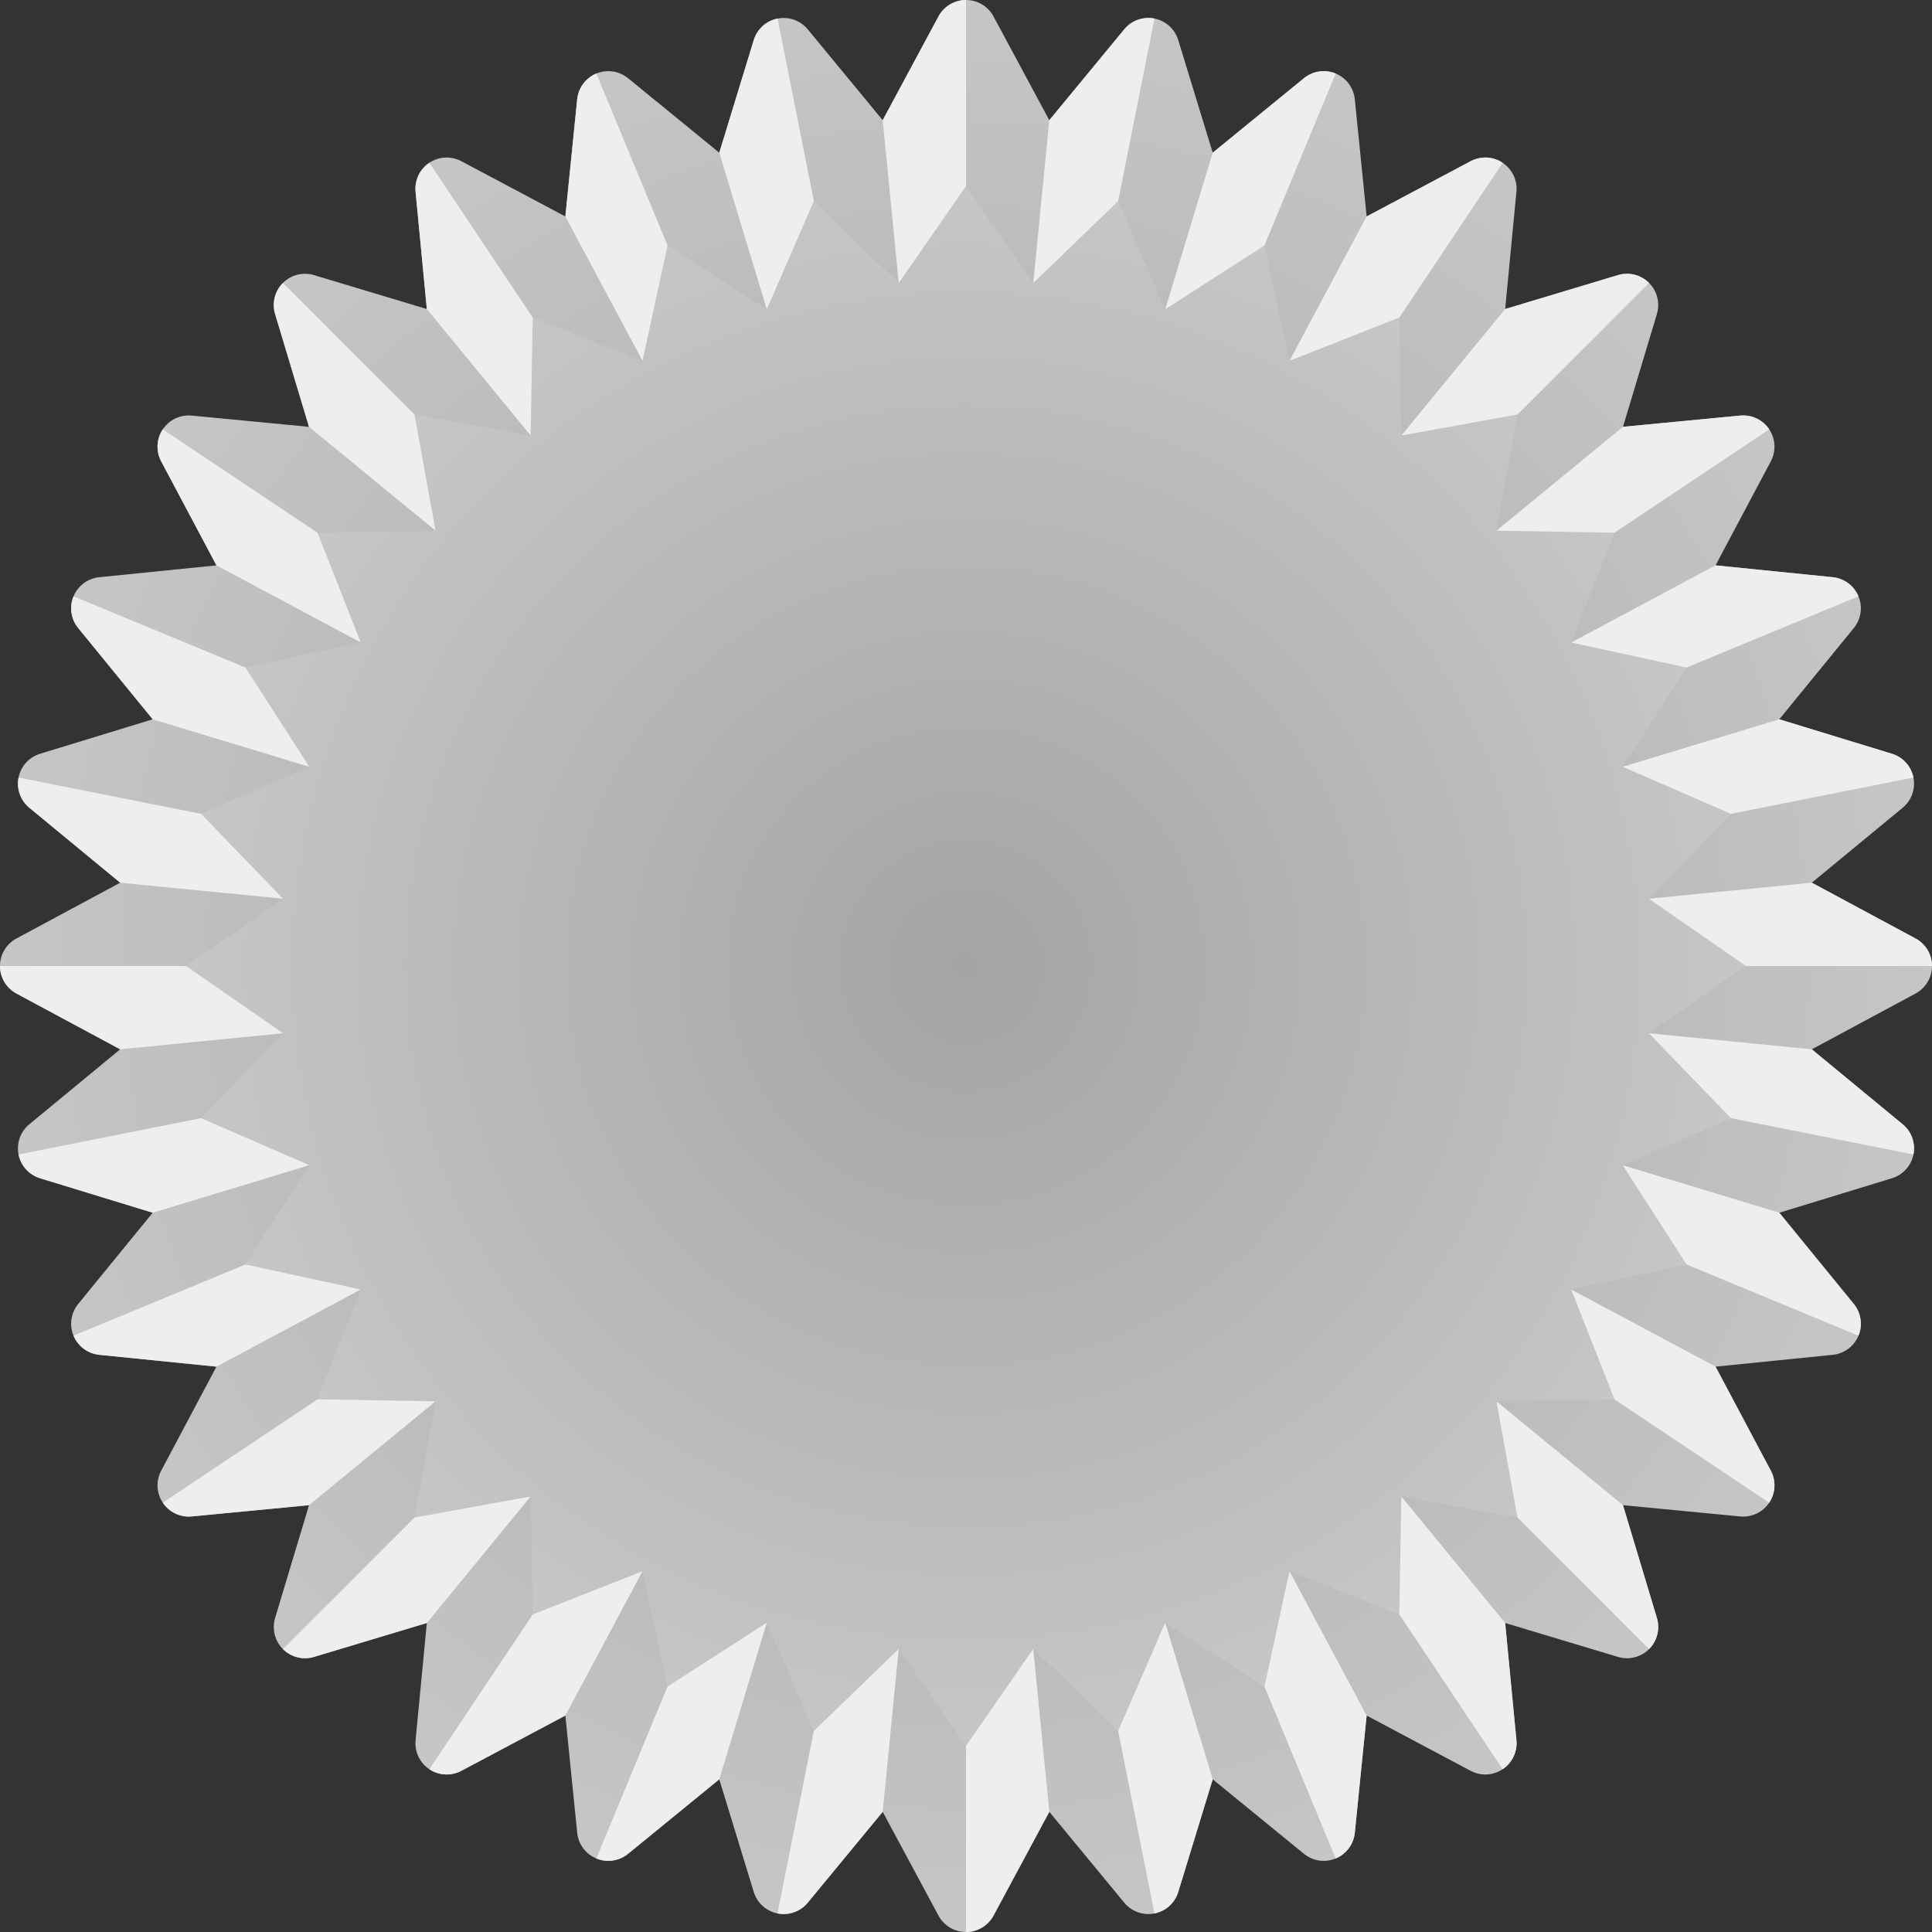 <?xml version="1.0" encoding="UTF-8" standalone="no"?><!DOCTYPE svg PUBLIC "-//W3C//DTD SVG 1.1//EN" "http://www.w3.org/Graphics/SVG/1.1/DTD/svg11.dtd"><svg width="100%" height="100%" viewBox="0 0 2250 2250" version="1.1" xmlns="http://www.w3.org/2000/svg" xmlns:xlink="http://www.w3.org/1999/xlink" xml:space="preserve" xmlns:serif="http://www.serif.com/" style="fill-rule:evenodd;clip-rule:evenodd;stroke-linejoin:round;stroke-miterlimit:2;"><rect x="0" y="0" width="2250" height="2250" fill="#333333" stroke="none"/><path d="M1092.95,19.156c6.343,-11.797 18.654,-19.156 32.048,-19.156c13.394,0 25.705,7.359 32.048,19.156l64.967,120.834l87.293,-105.838c8.522,-10.333 22.032,-15.148 35.169,-12.535c13.136,2.613 23.775,12.232 27.695,25.039l40.145,131.187l106.263,-86.774c10.375,-8.472 24.564,-10.559 36.939,-5.433c12.374,5.125 20.932,16.635 22.278,29.961l13.78,136.498l121.151,-64.376c11.827,-6.285 26.152,-5.564 37.289,1.878c11.136,7.441 17.284,20.399 16.004,33.732l-13.114,136.564l131.382,-39.504c12.827,-3.857 26.735,-0.355 36.206,9.116c9.471,9.471 12.973,23.379 9.116,36.206l-39.504,131.382l136.564,-13.114c13.333,-1.28 26.291,4.868 33.732,16.004c7.442,11.137 8.163,25.462 1.878,37.289l-64.376,121.151l136.498,13.78c13.326,1.346 24.836,9.904 29.961,22.278c5.126,12.375 3.039,26.564 -5.433,36.939l-86.774,106.263l131.187,40.145c12.807,3.92 22.426,14.559 25.039,27.695c2.613,13.137 -2.202,26.647 -12.535,35.169l-105.838,87.293l120.834,64.967c11.797,6.343 19.156,18.654 19.156,32.048c0,13.394 -7.359,25.705 -19.156,32.048l-120.834,64.967l105.838,87.293c10.333,8.522 15.148,22.032 12.535,35.169c-2.613,13.136 -12.232,23.775 -25.039,27.695l-131.187,40.145l86.774,106.263c8.472,10.375 10.559,24.564 5.433,36.939c-5.125,12.374 -16.635,20.932 -29.961,22.278l-136.498,13.78l64.376,121.151c6.285,11.827 5.564,26.152 -1.878,37.289c-7.441,11.136 -20.399,17.284 -33.732,16.004l-136.564,-13.114l39.504,131.382c3.857,12.827 0.355,26.735 -9.116,36.206c-9.471,9.471 -23.379,12.973 -36.206,9.116l-131.382,-39.504l13.114,136.564c1.28,13.333 -4.868,26.291 -16.004,33.732c-11.137,7.442 -25.462,8.163 -37.289,1.878l-121.151,-64.376l-13.78,136.498c-1.346,13.326 -9.904,24.836 -22.278,29.961c-12.375,5.126 -26.564,3.039 -36.939,-5.433l-106.263,-86.774l-40.145,131.187c-3.92,12.807 -14.559,22.426 -27.695,25.039c-13.137,2.613 -26.647,-2.202 -35.169,-12.535l-87.293,-105.838l-64.967,120.834c-6.343,11.797 -18.654,19.156 -32.048,19.156c-13.394,-0 -25.705,-7.359 -32.048,-19.156l-64.967,-120.834l-87.293,105.838c-8.522,10.333 -22.032,15.148 -35.169,12.535c-13.136,-2.613 -23.775,-12.232 -27.695,-25.039l-40.145,-131.187l-106.263,86.774c-10.375,8.472 -24.564,10.559 -36.939,5.433c-12.374,-5.125 -20.932,-16.635 -22.278,-29.961l-13.78,-136.498l-121.151,64.376c-11.827,6.285 -26.152,5.564 -37.289,-1.878c-11.136,-7.441 -17.284,-20.399 -16.004,-33.732l13.114,-136.564l-131.382,39.504c-12.827,3.857 -26.735,0.355 -36.206,-9.116c-9.471,-9.471 -12.973,-23.379 -9.116,-36.206l39.504,-131.382l-136.564,13.114c-13.333,1.28 -26.291,-4.868 -33.732,-16.004c-7.442,-11.137 -8.163,-25.462 -1.878,-37.289l64.376,-121.151l-136.498,-13.78c-13.326,-1.346 -24.836,-9.904 -29.961,-22.278c-5.126,-12.375 -3.039,-26.564 5.433,-36.939l86.774,-106.263l-131.187,-40.145c-12.807,-3.92 -22.426,-14.559 -25.039,-27.695c-2.613,-13.137 2.202,-26.647 12.535,-35.169l105.838,-87.293l-120.834,-64.967c-11.797,-6.343 -19.156,-18.654 -19.156,-32.048c-0,-13.394 7.359,-25.705 19.156,-32.048l120.834,-64.967l-105.838,-87.293c-10.333,-8.522 -15.148,-22.032 -12.535,-35.169c2.613,-13.136 12.232,-23.775 25.039,-27.695l131.187,-40.145l-86.774,-106.263c-8.472,-10.375 -10.559,-24.564 -5.433,-36.939c5.125,-12.374 16.635,-20.932 29.961,-22.278l136.498,-13.78l-64.376,-121.151c-6.285,-11.827 -5.564,-26.152 1.878,-37.289c7.441,-11.136 20.399,-17.284 33.732,-16.004l136.564,13.114l-39.504,-131.382c-3.857,-12.827 -0.355,-26.735 9.116,-36.206c9.471,-9.471 23.379,-12.973 36.206,-9.116l131.382,39.504l-13.114,-136.564c-1.28,-13.333 4.868,-26.291 16.004,-33.732c11.137,-7.442 25.462,-8.163 37.289,-1.878l121.151,64.376l13.78,-136.498c1.346,-13.326 9.904,-24.836 22.278,-29.961c12.375,-5.126 26.564,-3.039 36.939,5.433l106.263,86.774l40.145,-131.187c3.92,-12.807 14.559,-22.426 27.695,-25.039c13.137,-2.613 26.647,2.202 35.169,12.535l87.293,105.838l64.967,-120.834Z" style="fill:url(#_Radial1);"/><path id="v" d="M1125,0l0,229.167l-78.331,100.529l-18.684,-189.706l64.967,-120.834c6.343,-11.797 18.654,-19.156 32.048,-19.156" style="fill:#eee;"/><path id="v1" serif:id="v" d="M905.523,21.617l44.709,224.763l-57.214,113.879l-55.335,-182.416l40.145,-131.187c3.92,-12.807 14.559,-22.426 27.695,-25.039" style="fill:#eee;"/><path id="v2" serif:id="v" d="M694.481,85.636l87.698,211.722l-33.897,122.852l-89.859,-168.115l13.78,-136.498c1.346,-13.326 9.904,-24.836 22.278,-29.961" style="fill:#eee;"/><path id="v3" serif:id="v" d="M499.983,189.597l127.319,190.545l-9.279,127.105l-120.93,-147.354l-13.114,-136.564c-1.28,-13.333 4.868,-26.291 16.004,-33.732" style="fill:#eee;"/><path id="v4" serif:id="v" d="M329.505,329.505l162.045,162.045l15.697,126.473l-147.354,-120.93l-39.504,-131.382c-3.857,-12.827 -0.355,-26.735 9.116,-36.206" style="fill:#eee;"/><path id="v5" serif:id="v" d="M189.597,499.983l190.545,127.319l40.068,120.98l-168.115,-89.859l-64.376,-121.151c-6.285,-11.827 -5.564,-26.152 1.878,-37.289" style="fill:#eee;"/><path id="v6" serif:id="v" d="M85.636,694.481l211.722,87.698l62.901,110.839l-182.416,-55.335l-86.774,-106.263c-8.472,-10.375 -10.559,-24.564 -5.433,-36.939" style="fill:#eee;"/><path id="v7" serif:id="v" d="M21.617,905.523l224.763,44.709l83.316,96.437l-189.706,-18.684l-105.838,-87.293c-10.333,-8.522 -15.148,-22.032 -12.535,-35.169" style="fill:#eee;"/><path id="v8" serif:id="v" d="M-0,1125l229.167,-0l100.529,78.331l-189.706,18.684l-120.834,-64.967c-11.797,-6.343 -19.156,-18.654 -19.156,-32.048" style="fill:#eee;"/><path id="v9" serif:id="v" d="M21.617,1344.48l224.763,-44.709l113.879,57.214l-182.416,55.335l-131.187,-40.145c-12.807,-3.92 -22.426,-14.559 -25.039,-27.695" style="fill:#eee;"/><path id="v10" serif:id="v" d="M85.636,1555.52l211.722,-87.698l122.852,33.897l-168.115,89.859l-136.498,-13.78c-13.326,-1.346 -24.836,-9.904 -29.961,-22.278" style="fill:#eee;"/><path id="v11" serif:id="v" d="M189.597,1750.02l190.545,-127.319l127.105,9.279l-147.354,120.93l-136.564,13.114c-13.333,1.28 -26.291,-4.868 -33.732,-16.004" style="fill:#eee;"/><path id="v12" serif:id="v" d="M329.505,1920.5l162.045,-162.045l126.473,-15.697l-120.93,147.354l-131.382,39.504c-12.827,3.857 -26.735,0.355 -36.206,-9.116" style="fill:#eee;"/><path id="v13" serif:id="v" d="M499.983,2060.4l127.319,-190.545l120.98,-40.068l-89.859,168.115l-121.151,64.376c-11.827,6.285 -26.152,5.564 -37.289,-1.878" style="fill:#eee;"/><path id="v14" serif:id="v" d="M694.481,2164.36l87.698,-211.722l110.839,-62.901l-55.335,182.416l-106.263,86.774c-10.375,8.472 -24.564,10.559 -36.939,5.433" style="fill:#eee;"/><path id="v15" serif:id="v" d="M905.523,2228.38l44.709,-224.763l96.437,-83.316l-18.684,189.706l-87.293,105.838c-8.522,10.333 -22.032,15.148 -35.169,12.535" style="fill:#eee;"/><path id="v16" serif:id="v" d="M1125,2250l-0,-229.167l78.331,-100.529l18.684,189.706l-64.967,120.834c-6.343,11.797 -18.654,19.156 -32.048,19.156" style="fill:#eee;"/><path id="v17" serif:id="v" d="M1344.48,2228.38l-44.709,-224.763l57.214,-113.879l55.335,182.416l-40.145,131.187c-3.92,12.807 -14.559,22.426 -27.695,25.039" style="fill:#eee;"/><path id="v18" serif:id="v" d="M1555.52,2164.36l-87.698,-211.722l33.897,-122.852l89.859,168.115l-13.78,136.498c-1.346,13.326 -9.904,24.836 -22.278,29.961" style="fill:#eee;"/><path id="v19" serif:id="v" d="M1750.02,2060.4l-127.319,-190.545l9.279,-127.105l120.93,147.354l13.114,136.564c1.28,13.333 -4.868,26.291 -16.004,33.732" style="fill:#eee;"/><path id="v20" serif:id="v" d="M1920.5,1920.5l-162.045,-162.045l-15.697,-126.473l147.354,120.93l39.504,131.382c3.857,12.827 0.355,26.735 -9.116,36.206" style="fill:#eee;"/><path id="v21" serif:id="v" d="M2060.4,1750.02l-190.545,-127.319l-40.068,-120.98l168.115,89.859l64.376,121.151c6.285,11.827 5.564,26.152 -1.878,37.289" style="fill:#eee;"/><path id="v22" serif:id="v" d="M2164.36,1555.52l-211.722,-87.698l-62.901,-110.839l182.416,55.335l86.774,106.263c8.472,10.375 10.559,24.564 5.433,36.939" style="fill:#eee;"/><path id="v23" serif:id="v" d="M2228.38,1344.48l-224.763,-44.709l-83.316,-96.437l189.706,18.684l105.838,87.293c10.333,8.522 15.148,22.032 12.535,35.169" style="fill:#eee;"/><path id="v24" serif:id="v" d="M2250,1125l-229.167,0l-100.529,-78.331l189.706,-18.684l120.834,64.967c11.797,6.343 19.156,18.654 19.156,32.048" style="fill:#eee;"/><path id="v25" serif:id="v" d="M2228.38,905.523l-224.763,44.709l-113.879,-57.214l182.416,-55.335l131.187,40.145c12.807,3.92 22.426,14.559 25.039,27.695" style="fill:#eee;"/><path id="v26" serif:id="v" d="M2164.36,694.481l-211.722,87.698l-122.852,-33.897l168.115,-89.859l136.498,13.78c13.326,1.346 24.836,9.904 29.961,22.278" style="fill:#eee;"/><path id="v27" serif:id="v" d="M2060.4,499.983l-190.545,127.319l-127.105,-9.279l147.354,-120.93l136.564,-13.114c13.333,-1.28 26.291,4.868 33.732,16.004" style="fill:#eee;"/><path id="v28" serif:id="v" d="M1920.5,329.505l-162.045,162.045l-126.473,15.697l120.93,-147.354l131.382,-39.504c12.827,-3.857 26.735,-0.355 36.206,9.116" style="fill:#eee;"/><path id="v29" serif:id="v" d="M1750.02,189.597l-127.319,190.545l-120.98,40.068l89.859,-168.115l121.151,-64.376c11.827,-6.285 26.152,-5.564 37.289,1.878" style="fill:#eee;"/><path id="v30" serif:id="v" d="M1555.52,85.636l-87.698,211.722l-110.839,62.901l55.335,-182.416l106.263,-86.774c10.375,-8.472 24.564,-10.559 36.939,-5.433" style="fill:#eee;"/><path id="v31" serif:id="v" d="M1344.48,21.617l-44.709,224.763l-96.437,83.316l18.684,-189.706l87.293,-105.838c8.522,-10.333 22.032,-15.148 35.169,-12.535" style="fill:#eee;"/><path d="M1125,216.667l78.331,113.029l98.876,-95.576l54.775,126.139l115.622,-74.45l29.114,134.401l127.925,-50.462l2.334,137.499l135.312,-24.536l-24.536,135.312l137.499,2.334l-50.462,127.925l134.401,29.114l-74.45,115.622l126.139,54.775l-95.576,98.876l113.029,78.331l-113.029,78.331l95.576,98.876l-126.139,54.775l74.45,115.622l-134.401,29.114l50.462,127.925l-137.499,2.334l24.536,135.312l-135.312,-24.536l-2.334,137.499l-127.925,-50.462l-29.114,134.401l-115.622,-74.45l-54.775,126.139l-98.876,-95.576l-78.331,113.029l-78.331,-113.029l-98.876,95.576l-54.775,-126.139l-115.622,74.45l-29.114,-134.401l-127.925,50.462l-2.334,-137.499l-135.312,24.536l24.536,-135.312l-137.499,-2.334l50.462,-127.925l-134.401,-29.114l74.45,-115.622l-126.139,-54.775l95.576,-98.876l-113.029,-78.331l113.029,-78.331l-95.576,-98.876l126.139,-54.775l-74.45,-115.622l134.401,-29.114l-50.462,-127.925l137.499,-2.334l-24.536,-135.312l135.312,24.536l2.334,-137.499l127.925,50.462l29.114,-134.401l115.622,74.45l54.775,-126.139l98.876,95.576l78.331,-113.029Z" style="fill:url(#_Radial2);"/><defs><radialGradient id="_Radial1" cx="0" cy="0" r="1" gradientUnits="userSpaceOnUse" gradientTransform="matrix(-1125,-1.37773e-13,1.37773e-13,-1125,1125,1125)"><stop offset="0" style="stop-color:#a4a4a4;stop-opacity:1"/><stop offset="1" style="stop-color:#c6c6c6;stop-opacity:1"/></radialGradient><radialGradient id="_Radial2" cx="0" cy="0" r="1" gradientUnits="userSpaceOnUse" gradientTransform="matrix(-908.333,-1.11239e-13,1.11239e-13,-908.333,1125,1125)"><stop offset="0" style="stop-color:#a4a4a4;stop-opacity:1"/><stop offset="1" style="stop-color:#c6c6c6;stop-opacity:1"/></radialGradient></defs></svg>